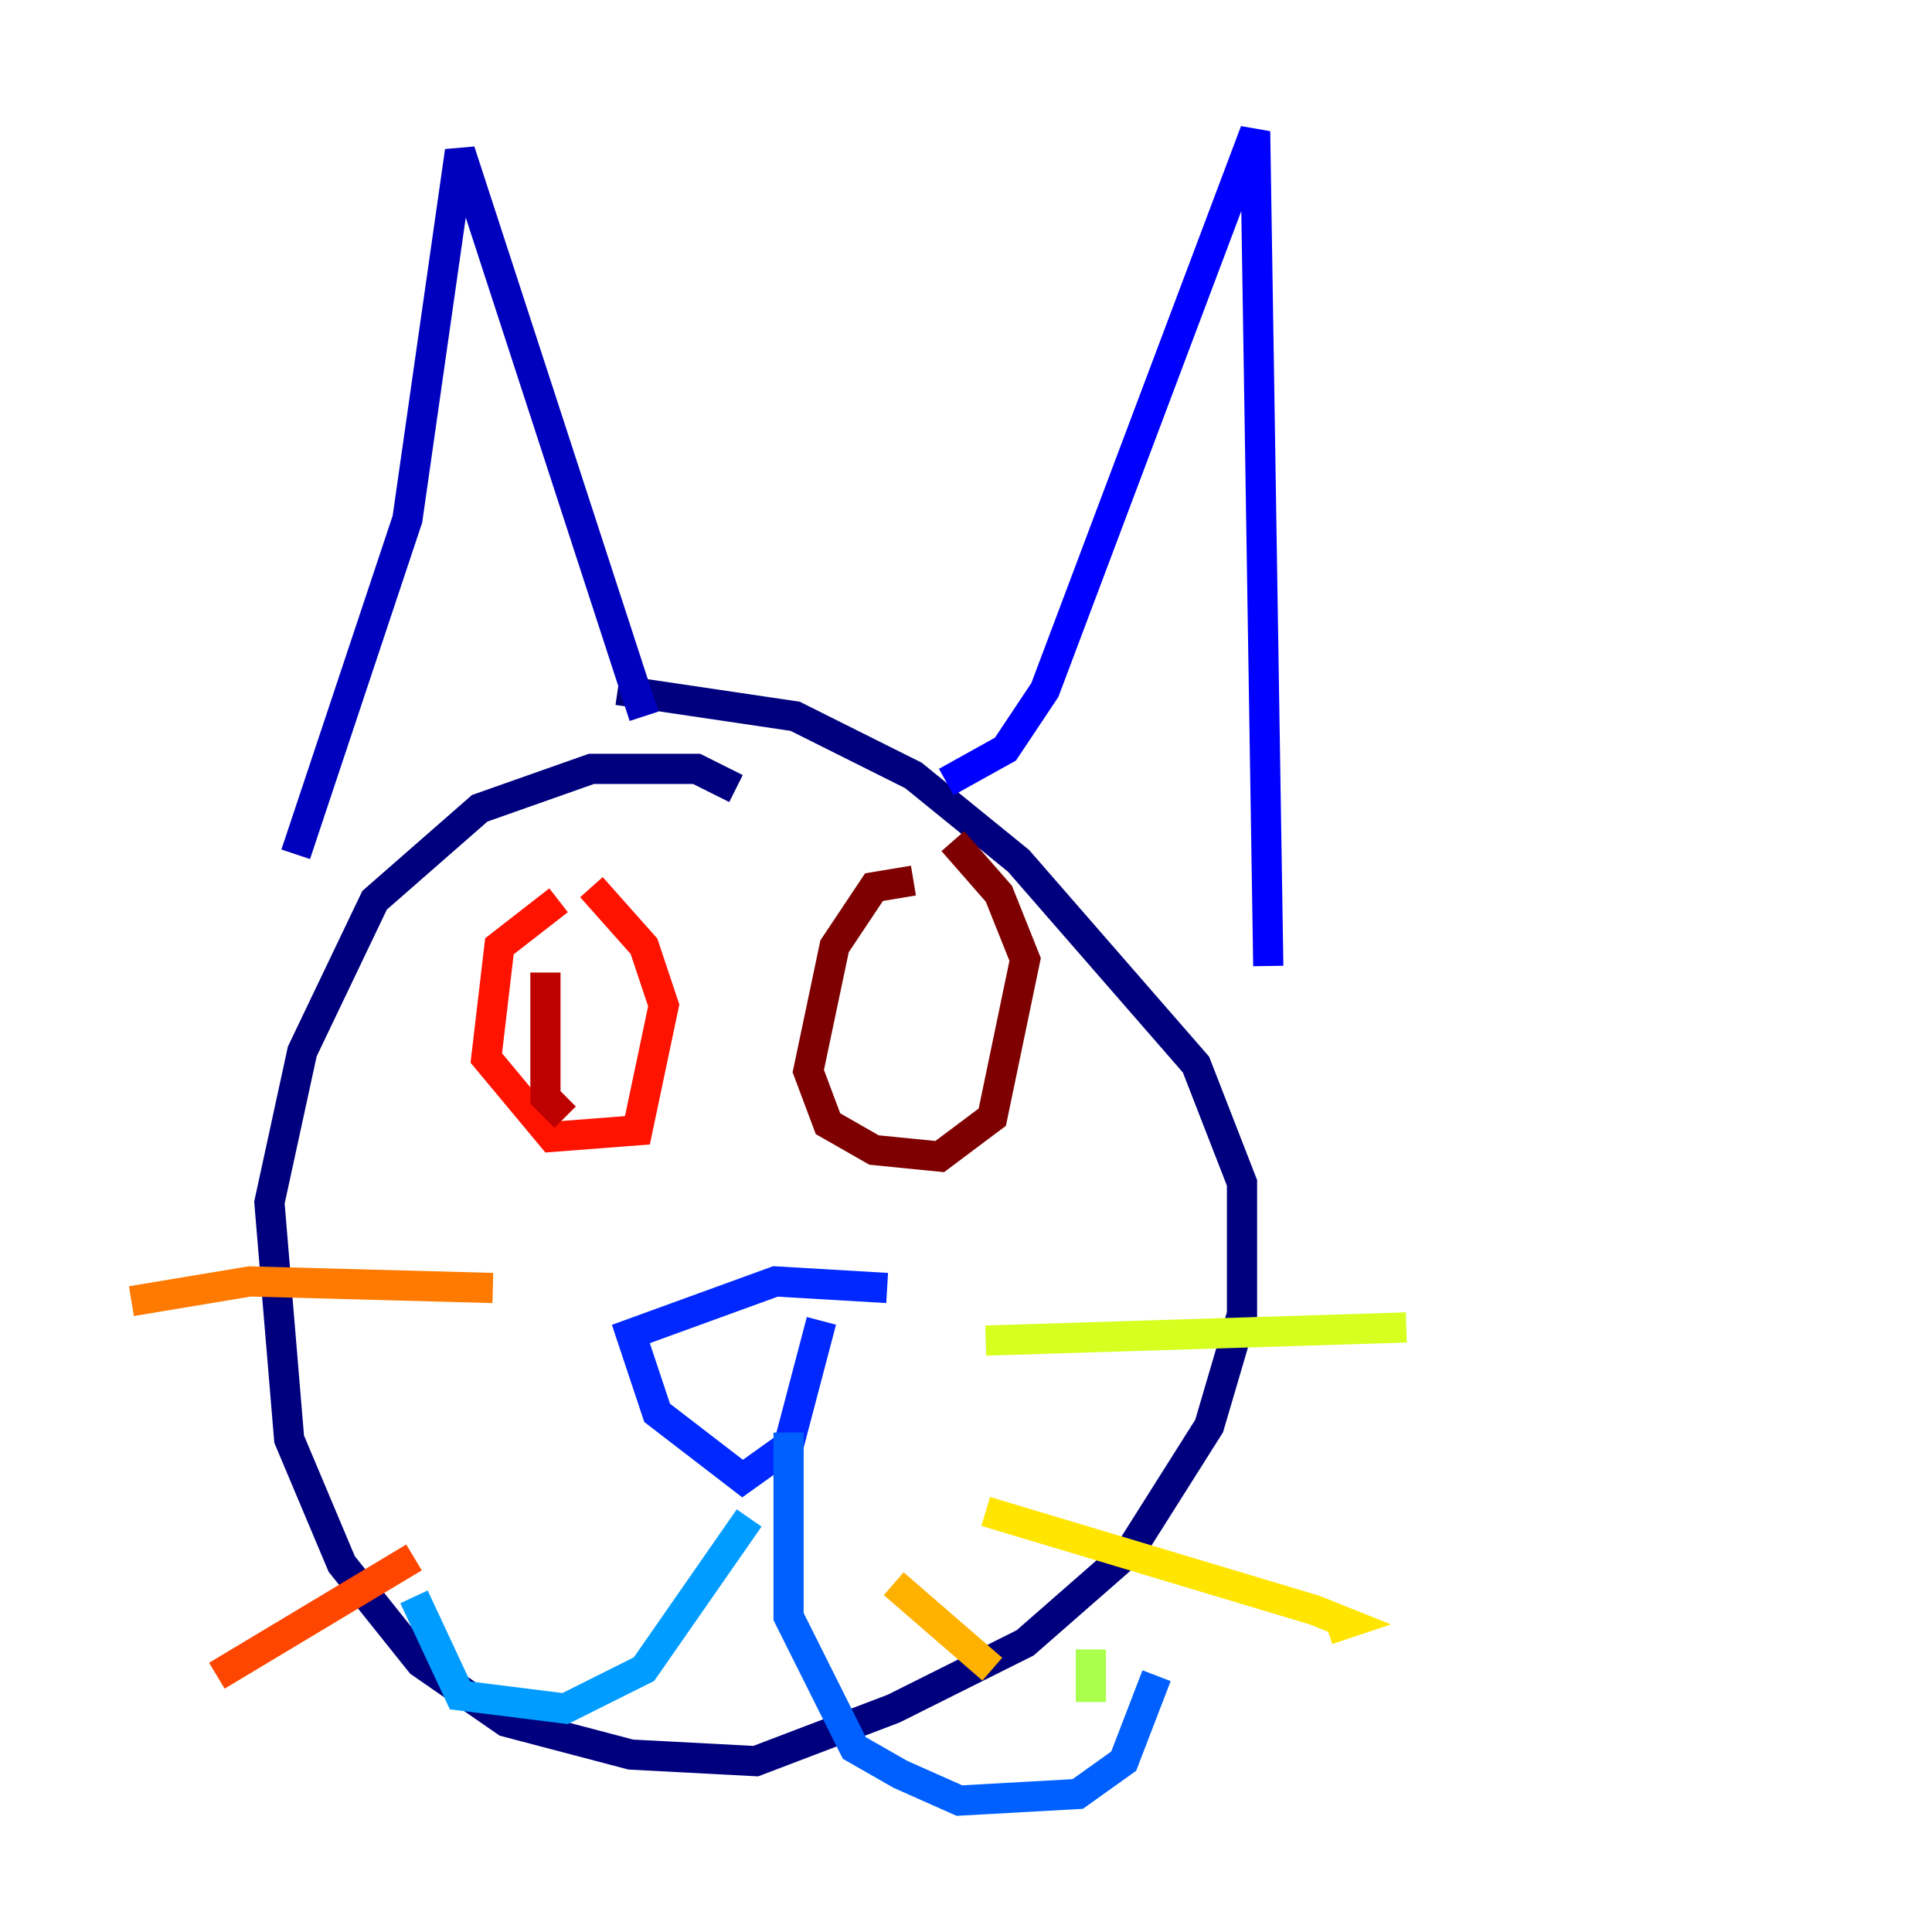 <?xml version="1.0" encoding="utf-8" ?>
<svg baseProfile="tiny" height="128" version="1.2" viewBox="0,0,128,128" width="128" xmlns="http://www.w3.org/2000/svg" xmlns:ev="http://www.w3.org/2001/xml-events" xmlns:xlink="http://www.w3.org/1999/xlink"><defs /><polyline fill="none" points="48.762,52.245 46.15,50.939 39.184,50.939 31.782,53.551 24.816,59.646 20.027,69.66 17.85,79.674 19.157,95.347 22.64,103.619 27.864,110.15 33.524,114.068 41.796,116.245 50.068,116.68 59.211,113.197 67.918,108.844 74.884,102.748 80.109,94.476 82.286,87.075 82.286,78.367 79.238,70.531 67.483,57.034 60.517,51.374 52.68,47.456 40.925,45.714" stroke="#00007f" stroke-width="2" /><polyline fill="none" points="19.592,56.599 26.993,34.395 30.476,10.014 42.667,47.456" stroke="#0000bf" stroke-width="2" /><polyline fill="none" points="62.694,51.809 66.612,49.633 69.225,45.714 83.156,8.707 84.027,64.0" stroke="#0000fe" stroke-width="2" /><polyline fill="none" points="54.422,87.51 52.245,95.782 49.197,97.959 43.537,93.605 41.796,88.381 51.374,84.898 58.776,85.333" stroke="#0028ff" stroke-width="2" /><polyline fill="none" points="52.245,94.912 52.245,107.102 56.599,115.809 59.646,117.551 63.565,119.293 71.401,118.857 74.449,116.68 76.626,111.02" stroke="#0060ff" stroke-width="2" /><polyline fill="none" points="49.633,100.571 42.667,110.585 37.442,113.197 30.476,112.326 27.429,105.796" stroke="#009cff" stroke-width="2" /><polyline fill="none" points="32.218,90.993 32.218,90.993" stroke="#00d4ff" stroke-width="2" /><polyline fill="none" points="46.15,94.041 46.15,94.041" stroke="#1fffd7" stroke-width="2" /><polyline fill="none" points="33.088,106.667 33.088,106.667" stroke="#4cffaa" stroke-width="2" /><polyline fill="none" points="66.177,97.088 66.177,97.088" stroke="#7cff79" stroke-width="2" /><polyline fill="none" points="72.272,109.279 72.272,112.762" stroke="#aaff4c" stroke-width="2" /><polyline fill="none" points="65.306,88.816 93.17,87.946" stroke="#d7ff1f" stroke-width="2" /><polyline fill="none" points="65.306,100.136 87.075,106.667 89.252,107.537 87.946,107.973" stroke="#ffe500" stroke-width="2" /><polyline fill="none" points="59.211,104.925 65.742,110.585" stroke="#ffb100" stroke-width="2" /><polyline fill="none" points="32.653,85.333 16.544,84.898 8.707,86.204" stroke="#ff7a00" stroke-width="2" /><polyline fill="none" points="27.429,103.184 14.367,111.02" stroke="#ff4600" stroke-width="2" /><polyline fill="none" points="37.007,59.646 33.088,62.694 32.218,70.095 36.571,75.32 42.231,74.884 43.973,66.612 42.667,62.694 39.184,58.776" stroke="#fe1200" stroke-width="2" /><polyline fill="none" points="36.136,64.435 36.136,72.707 37.442,74.014" stroke="#bf0000" stroke-width="2" /><polyline fill="none" points="60.517,58.34 57.905,58.776 55.292,62.694 53.551,70.966 54.857,74.449 57.905,76.191 62.258,76.626 65.742,74.014 67.918,63.565 66.177,59.211 63.129,55.728" stroke="#7f0000" stroke-width="2" /></svg>
